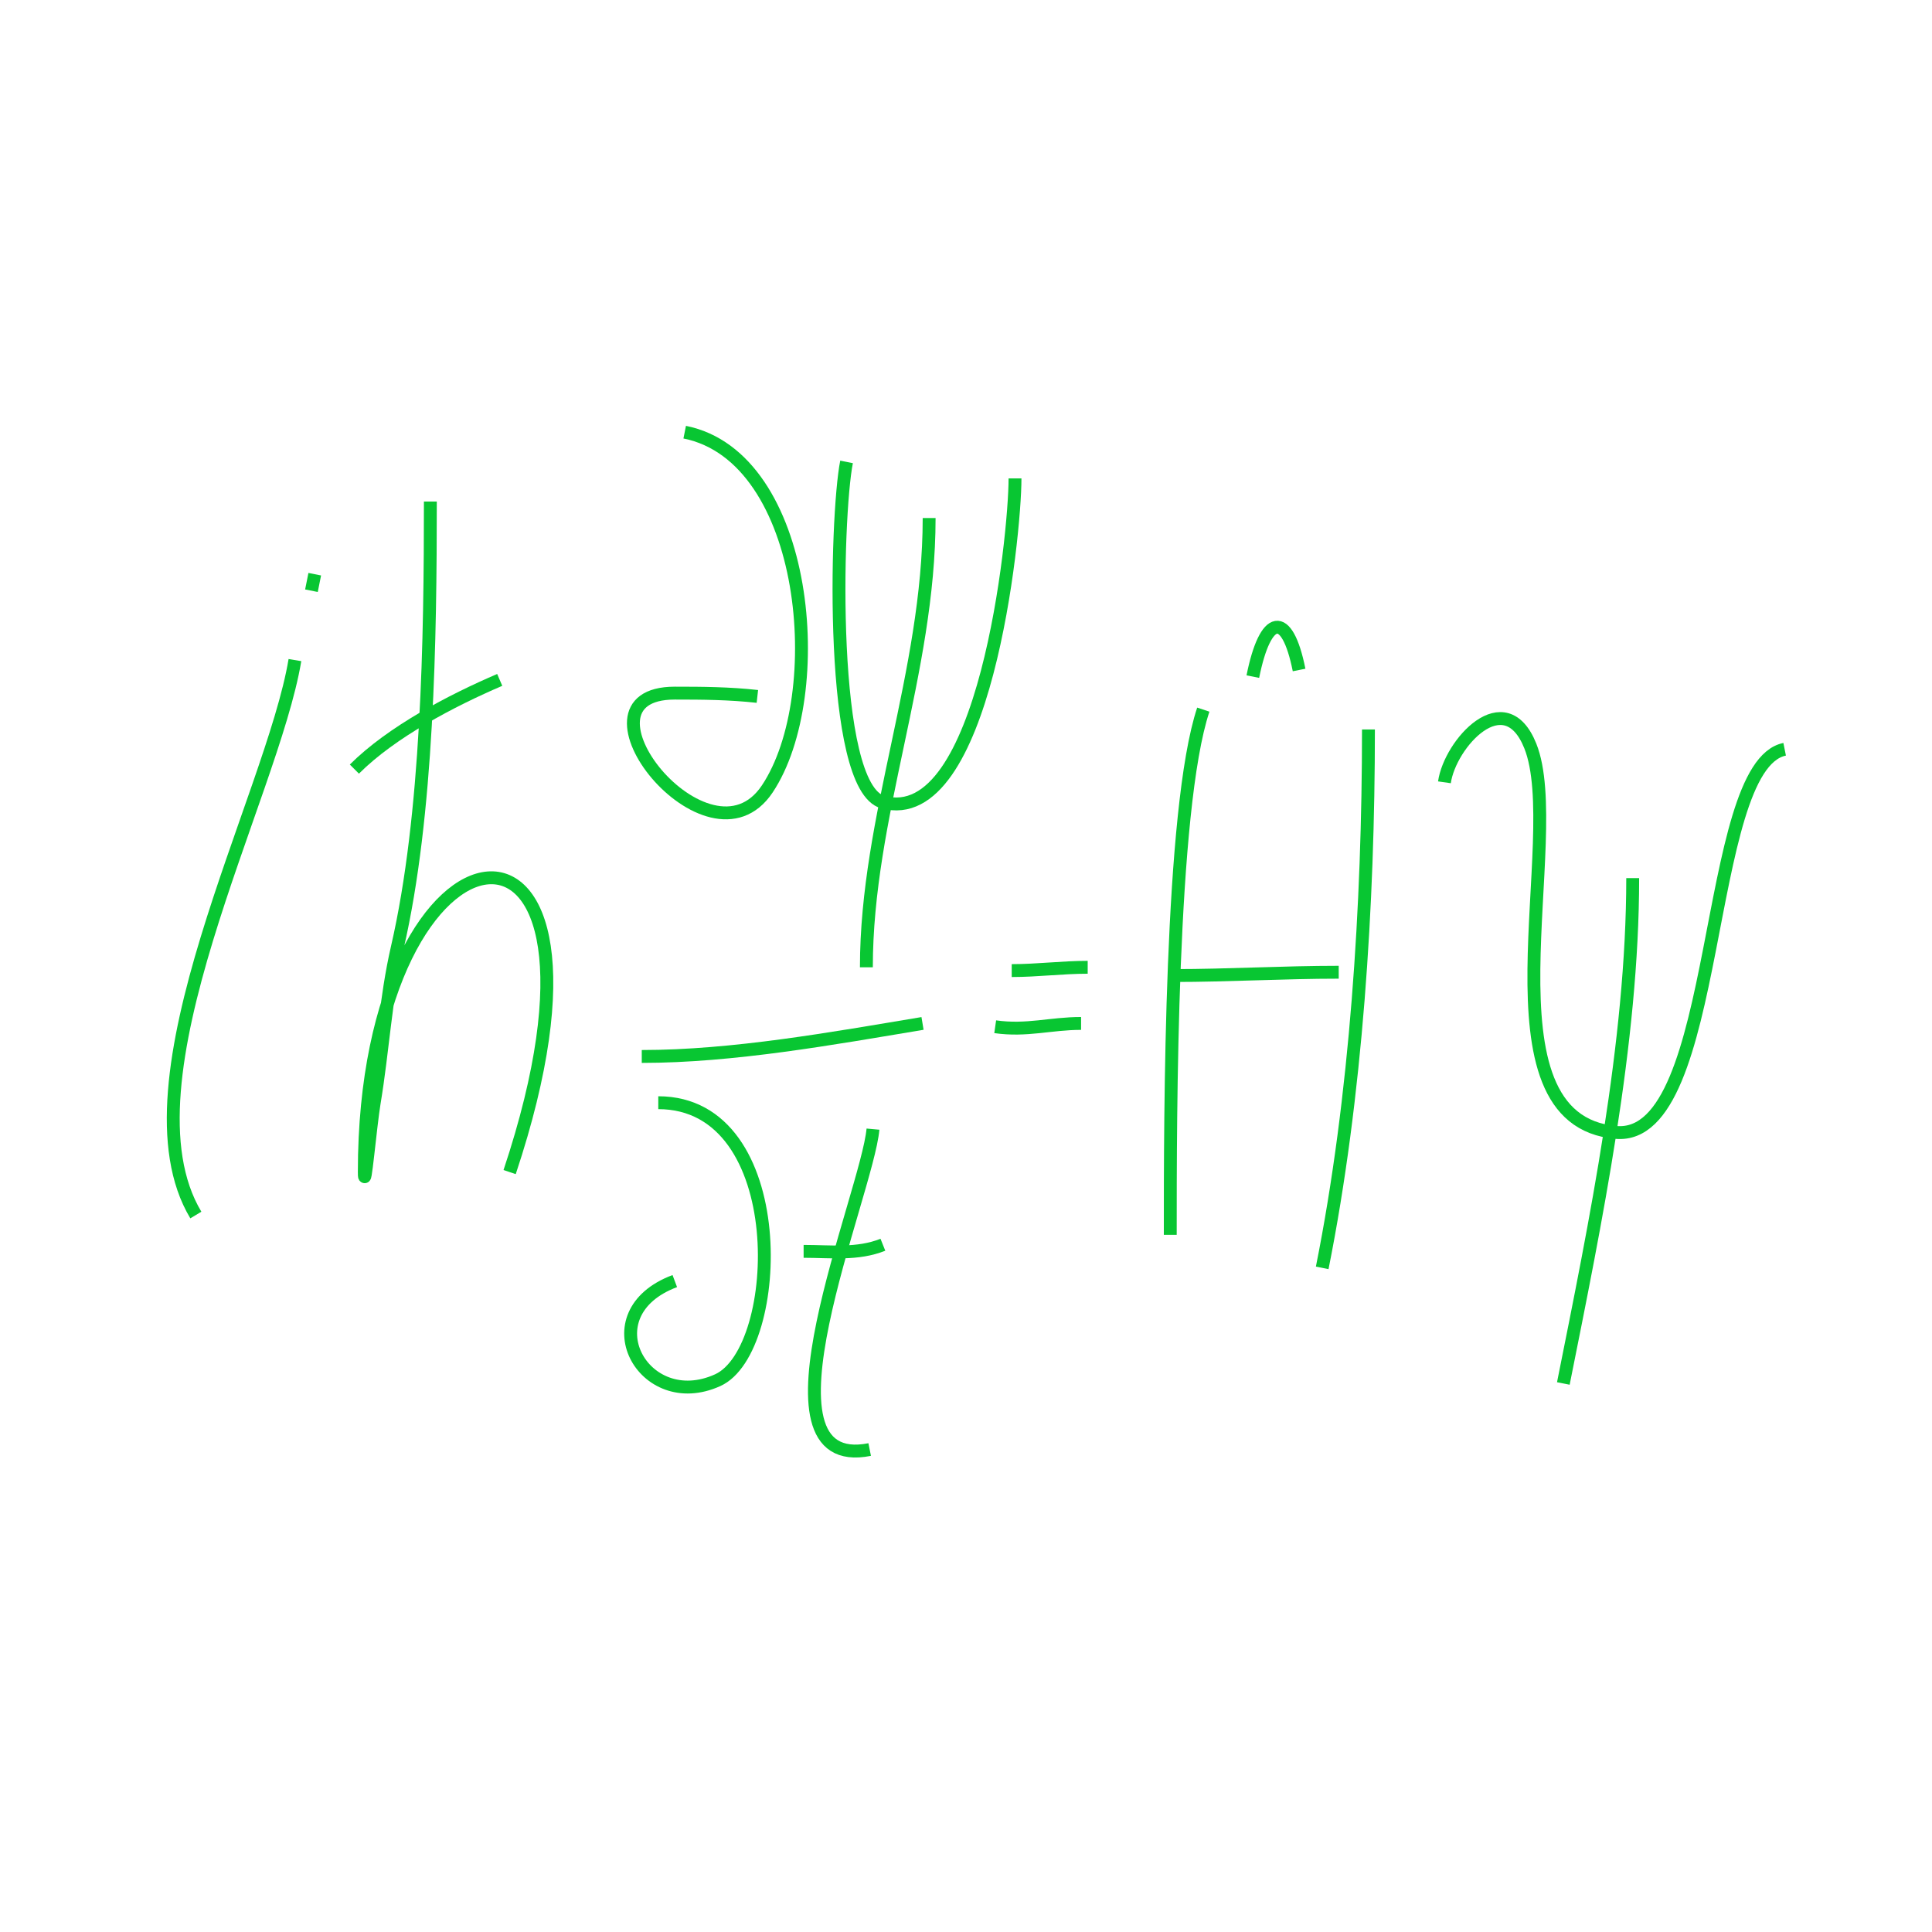 <svg id="eohOwxt8zre1" xmlns="http://www.w3.org/2000/svg" xmlns:xlink="http://www.w3.org/1999/xlink" viewBox="0 0 300 300" shape-rendering="geometricPrecision" text-rendering="geometricPrecision"><path d="M45.797,102.498c-3.544,21.263-27.805,65.473-15.387,86.169" transform="translate(0 0)" fill="none" stroke="#08c632" stroke-width="2"/><path d="M48.874,89.162c-.171.855-.342,1.71-.513,2.565" fill="none" stroke="#08c632" stroke-width="2"/><path d="M66.826,77.878c0,21.042-.369,48.614-5.129,69.243-1.834,7.946-2.244,16.026-3.59,24.107-.596,3.577-1.539,14.398-1.539,10.771c0-58.359,43.718-63.451,22.568,0" fill="none" stroke="#08c632" stroke-width="2"/><path d="M77.597,105.575c-7.463,3.199-16.786,8.067-22.568,13.849" fill="none" stroke="#08c632" stroke-width="2"/><path d="M117.604,108.14c-4.331-.481-8.471-.513-12.823-.513-17.473,0,5.218,28.59,14.362,14.874c9.689-14.533,6.525-51.525-12.823-55.394" transform="translate(0 0)" fill="none" stroke="#08c632" stroke-width="2"/><path d="M131.453,71.723c-1.67,8.352-2.8,50.527,5.642,52.83c15.795,4.308,20.516-41.214,20.516-50.265" transform="translate(0 0)" fill="none" stroke="#08c632" stroke-width="2"/><path d="M144.276,80.443c0,23.914-9.745,46.422-9.745,69.756" fill="none" stroke="#08c632" stroke-width="2"/><path d="M99.653,164.047c14.151,0,29.551-2.788,43.597-5.129" fill="none" stroke="#08c632" stroke-width="2"/><path d="M104.782,198.925c-13.434,5.038-4.923,20.656,6.668,15.387c10.269-4.668,11.593-43.085-9.232-43.085" fill="none" stroke="#08c632" stroke-width="2"/><path d="M135.556,175.331c-.917,10.085-19.657,53.581-.513,49.752" fill="none" stroke="#08c632" stroke-width="2"/><path d="M124.785,194.309c4.221,0,8.364.553,12.31-1.026" fill="none" stroke="#08c632" stroke-width="2"/><path d="M157.099,150.712c3.994,0,7.837-.513,11.797-.513" fill="none" stroke="#08c632" stroke-width="2"/><path d="M154.534,159.431c4.902.7,8.593-.513,13.336-.513" fill="none" stroke="#08c632" stroke-width="2"/><path d="M186.848,110.192c-5.143,15.428-5.129,63.143-5.129,81.553" fill="none" stroke="#08c632" stroke-width="2"/><path d="M212.493,113.269c0,27.063-1.871,57.054-7.181,83.605" fill="none" stroke="#08c632" stroke-width="2"/><path d="M182.231,152.763c8.542,0,17.055-.513,25.646-.513" transform="translate(0-1.282)" fill="none" stroke="#08c632" stroke-width="2"/><path d="M194.541,105.062c1.933-9.667,5.305-10.405,7.181-1.026" transform="translate(0 0)" fill="none" stroke="#08c632" stroke-width="2"/><path d="M224.29,121.476c.857-6.001,9.399-15.483,13.336-5.642c5.705,14.263-8.665,58.177,13.336,60.011c16.488,1.374,13.39-56.944,26.158-59.498" transform="translate(0 0)" fill="none" stroke="#08c632" stroke-width="2"/><path d="M253.526,136.35c0,25.52-5.777,53.507-10.771,78.475" fill="none" stroke="#08c632" stroke-width="2"/></svg>
